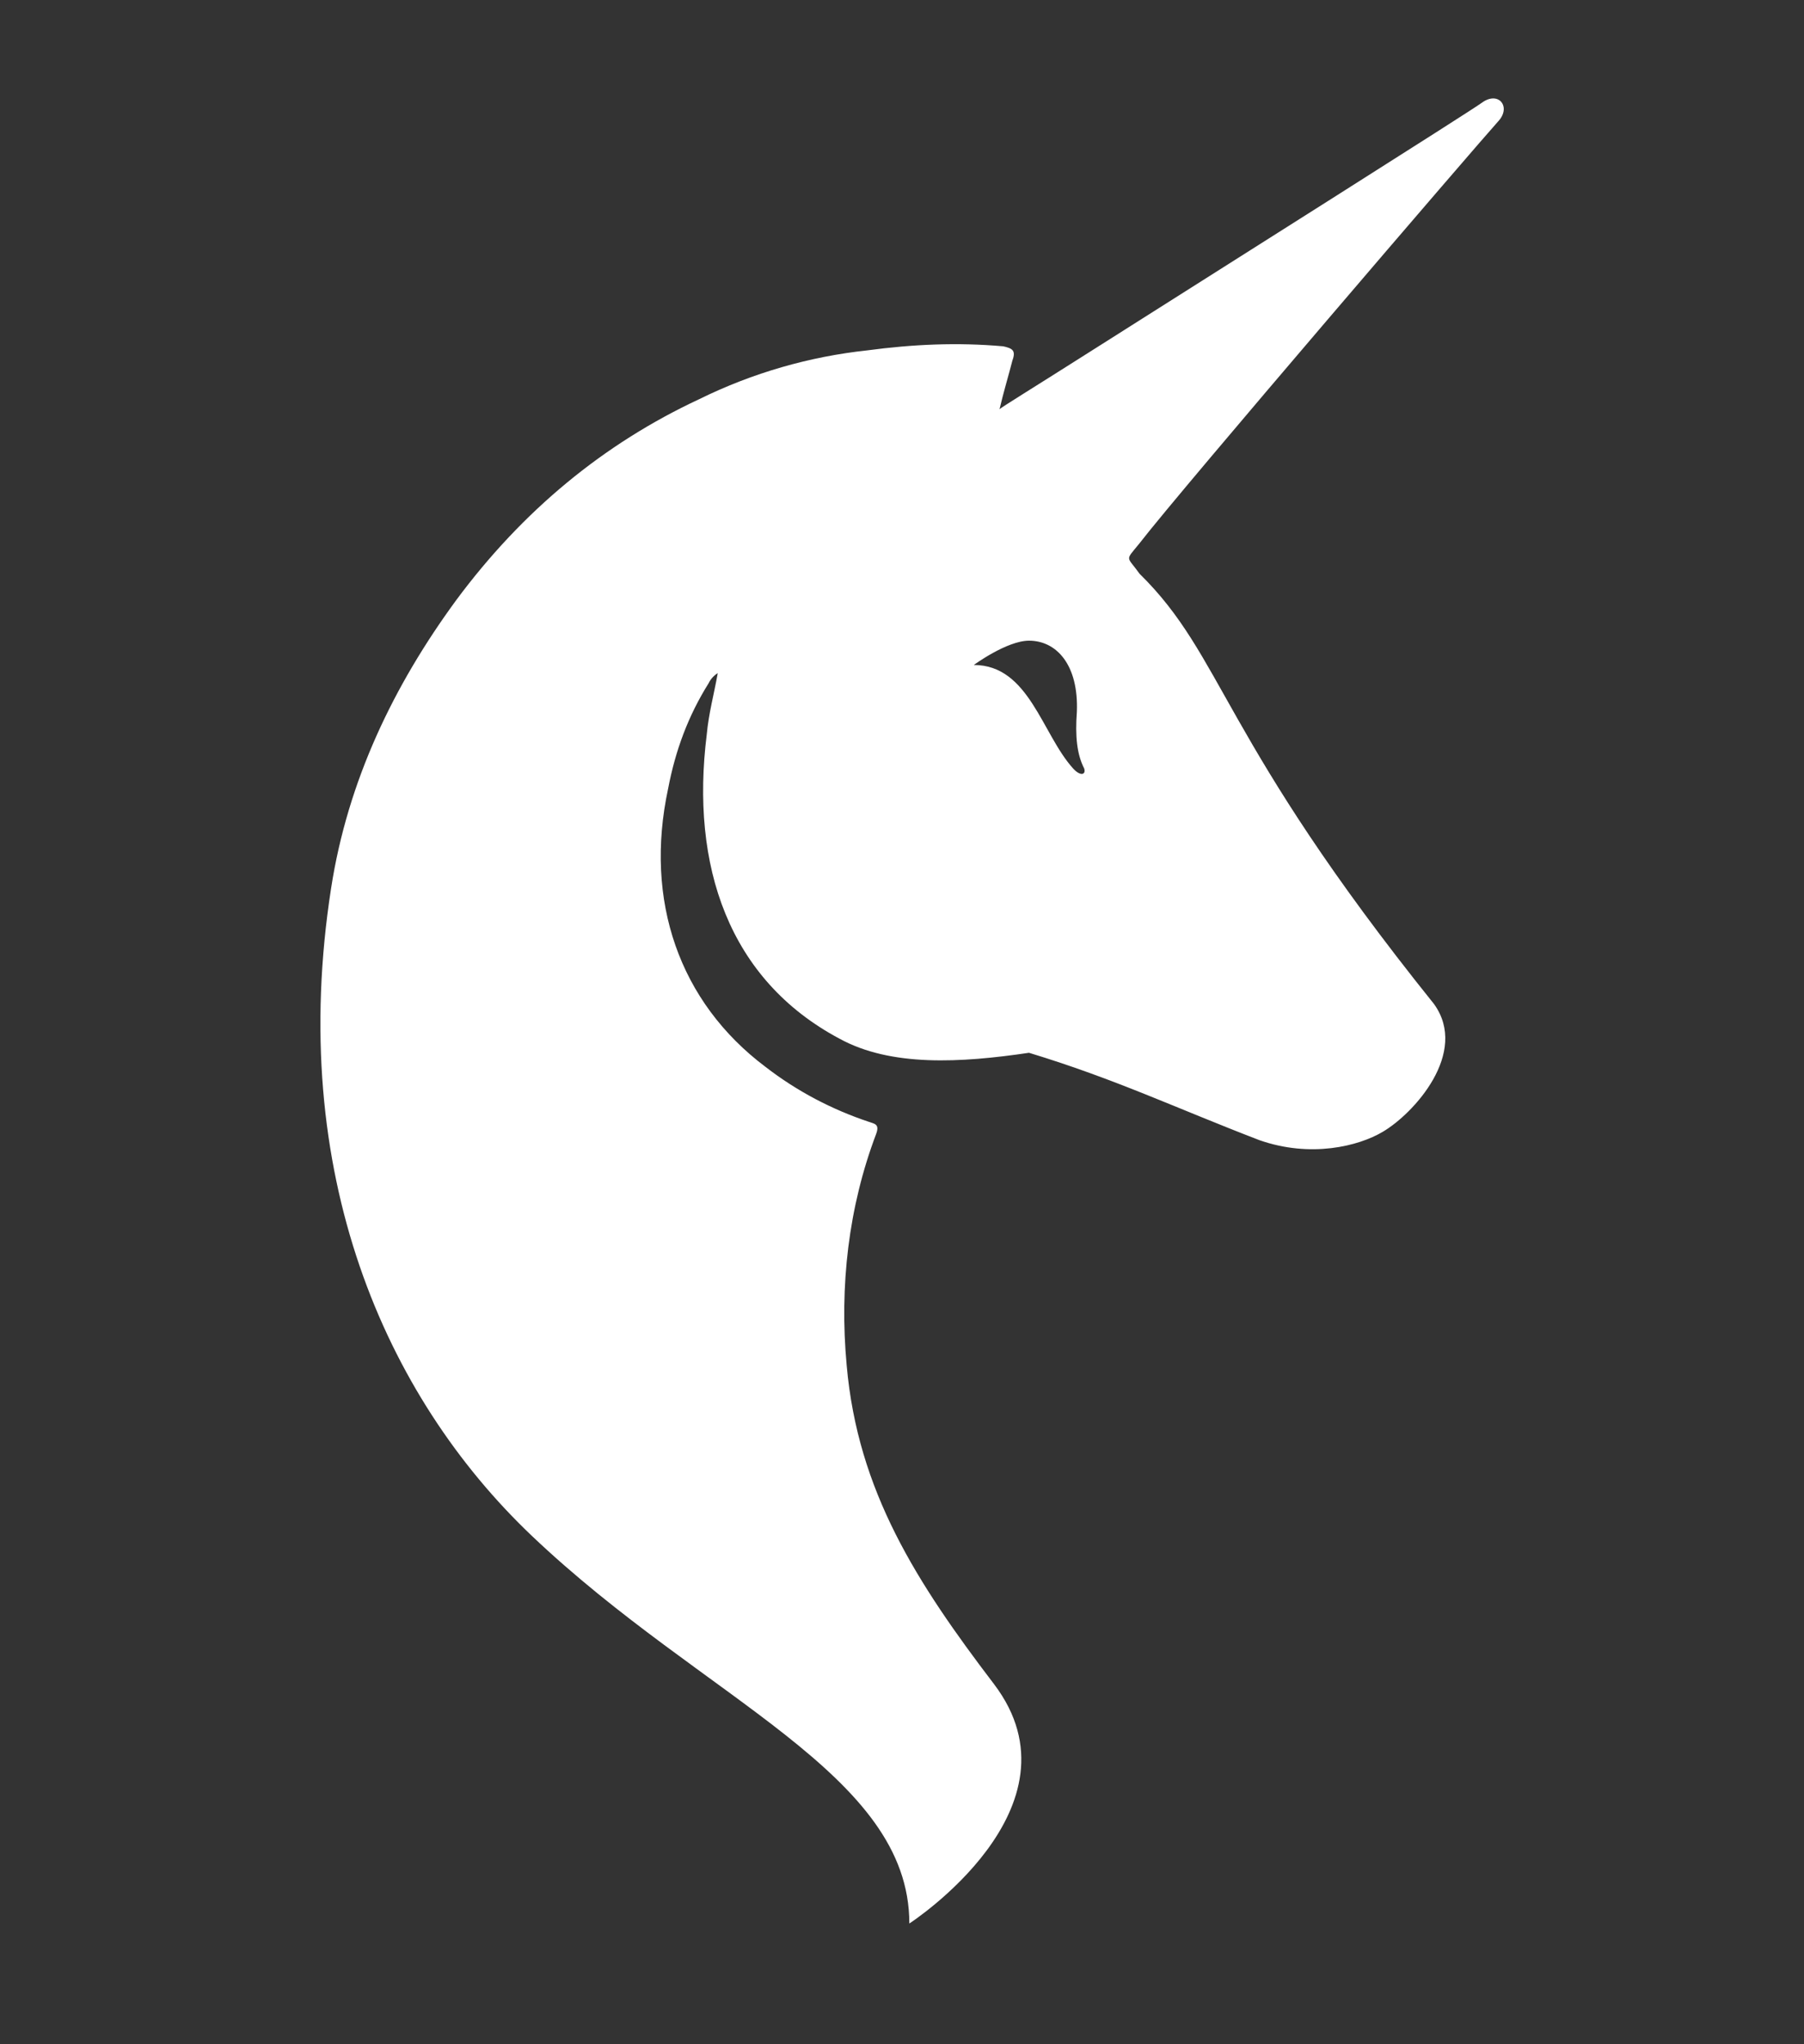 <svg width="15" height="17" viewBox="0 0 15 17" fill="none" xmlns="http://www.w3.org/2000/svg">
<rect x="0" y="0" width="15" height="17" fill="#333333" stroke="none"/>
<g clip-path="url(#clip0_2_9893)">
<path d="M12.46 1.006C12.567 0.888 12.46 0.753 12.322 0.854C12.231 0.922 10.118 2.256 9 2.965C8.602 3.218 8.326 3.387 8.311 3.403C8.342 3.268 8.388 3.116 8.418 2.998C8.449 2.914 8.418 2.897 8.342 2.88C7.959 2.846 7.591 2.863 7.209 2.914C6.734 2.965 6.259 3.1 5.815 3.319C5.019 3.69 4.345 4.247 3.794 4.99C3.274 5.699 2.891 6.493 2.753 7.387C2.386 9.751 3.197 11.607 4.422 12.772C5.861 14.14 7.561 14.747 7.561 15.996C7.561 15.996 9.046 15.034 8.265 14.005C7.622 13.161 7.132 12.401 7.04 11.354C6.979 10.696 7.055 10.038 7.285 9.43C7.316 9.346 7.27 9.346 7.224 9.329C6.918 9.227 6.627 9.075 6.366 8.873C5.647 8.333 5.356 7.489 5.555 6.56C5.616 6.239 5.723 5.952 5.892 5.682C5.907 5.649 5.938 5.615 5.968 5.598C5.938 5.767 5.892 5.936 5.877 6.104C5.739 7.202 6.06 8.147 6.979 8.637C7.408 8.873 7.989 8.839 8.556 8.755C9.276 8.974 9.766 9.21 10.47 9.481C10.899 9.632 11.297 9.531 11.496 9.413C11.756 9.261 12.215 8.755 11.924 8.35C10.148 6.138 10.179 5.463 9.475 4.771C9.367 4.619 9.352 4.67 9.475 4.518C9.827 4.062 12.277 1.209 12.46 1.006ZM8.923 6.391C8.663 6.104 8.556 5.53 8.097 5.53C8.097 5.53 8.372 5.328 8.556 5.328C8.786 5.328 8.969 5.53 8.954 5.919C8.939 6.121 8.954 6.273 9.015 6.391C9.031 6.442 8.985 6.459 8.923 6.391Z" fill="white"/>
</g>
<defs>
<clipPath id="clip0_2_9893">
<rect width="14.512" height="16" fill="white" transform="translate(0.351 0.5)"/>
</clipPath>
</defs>
</svg>
